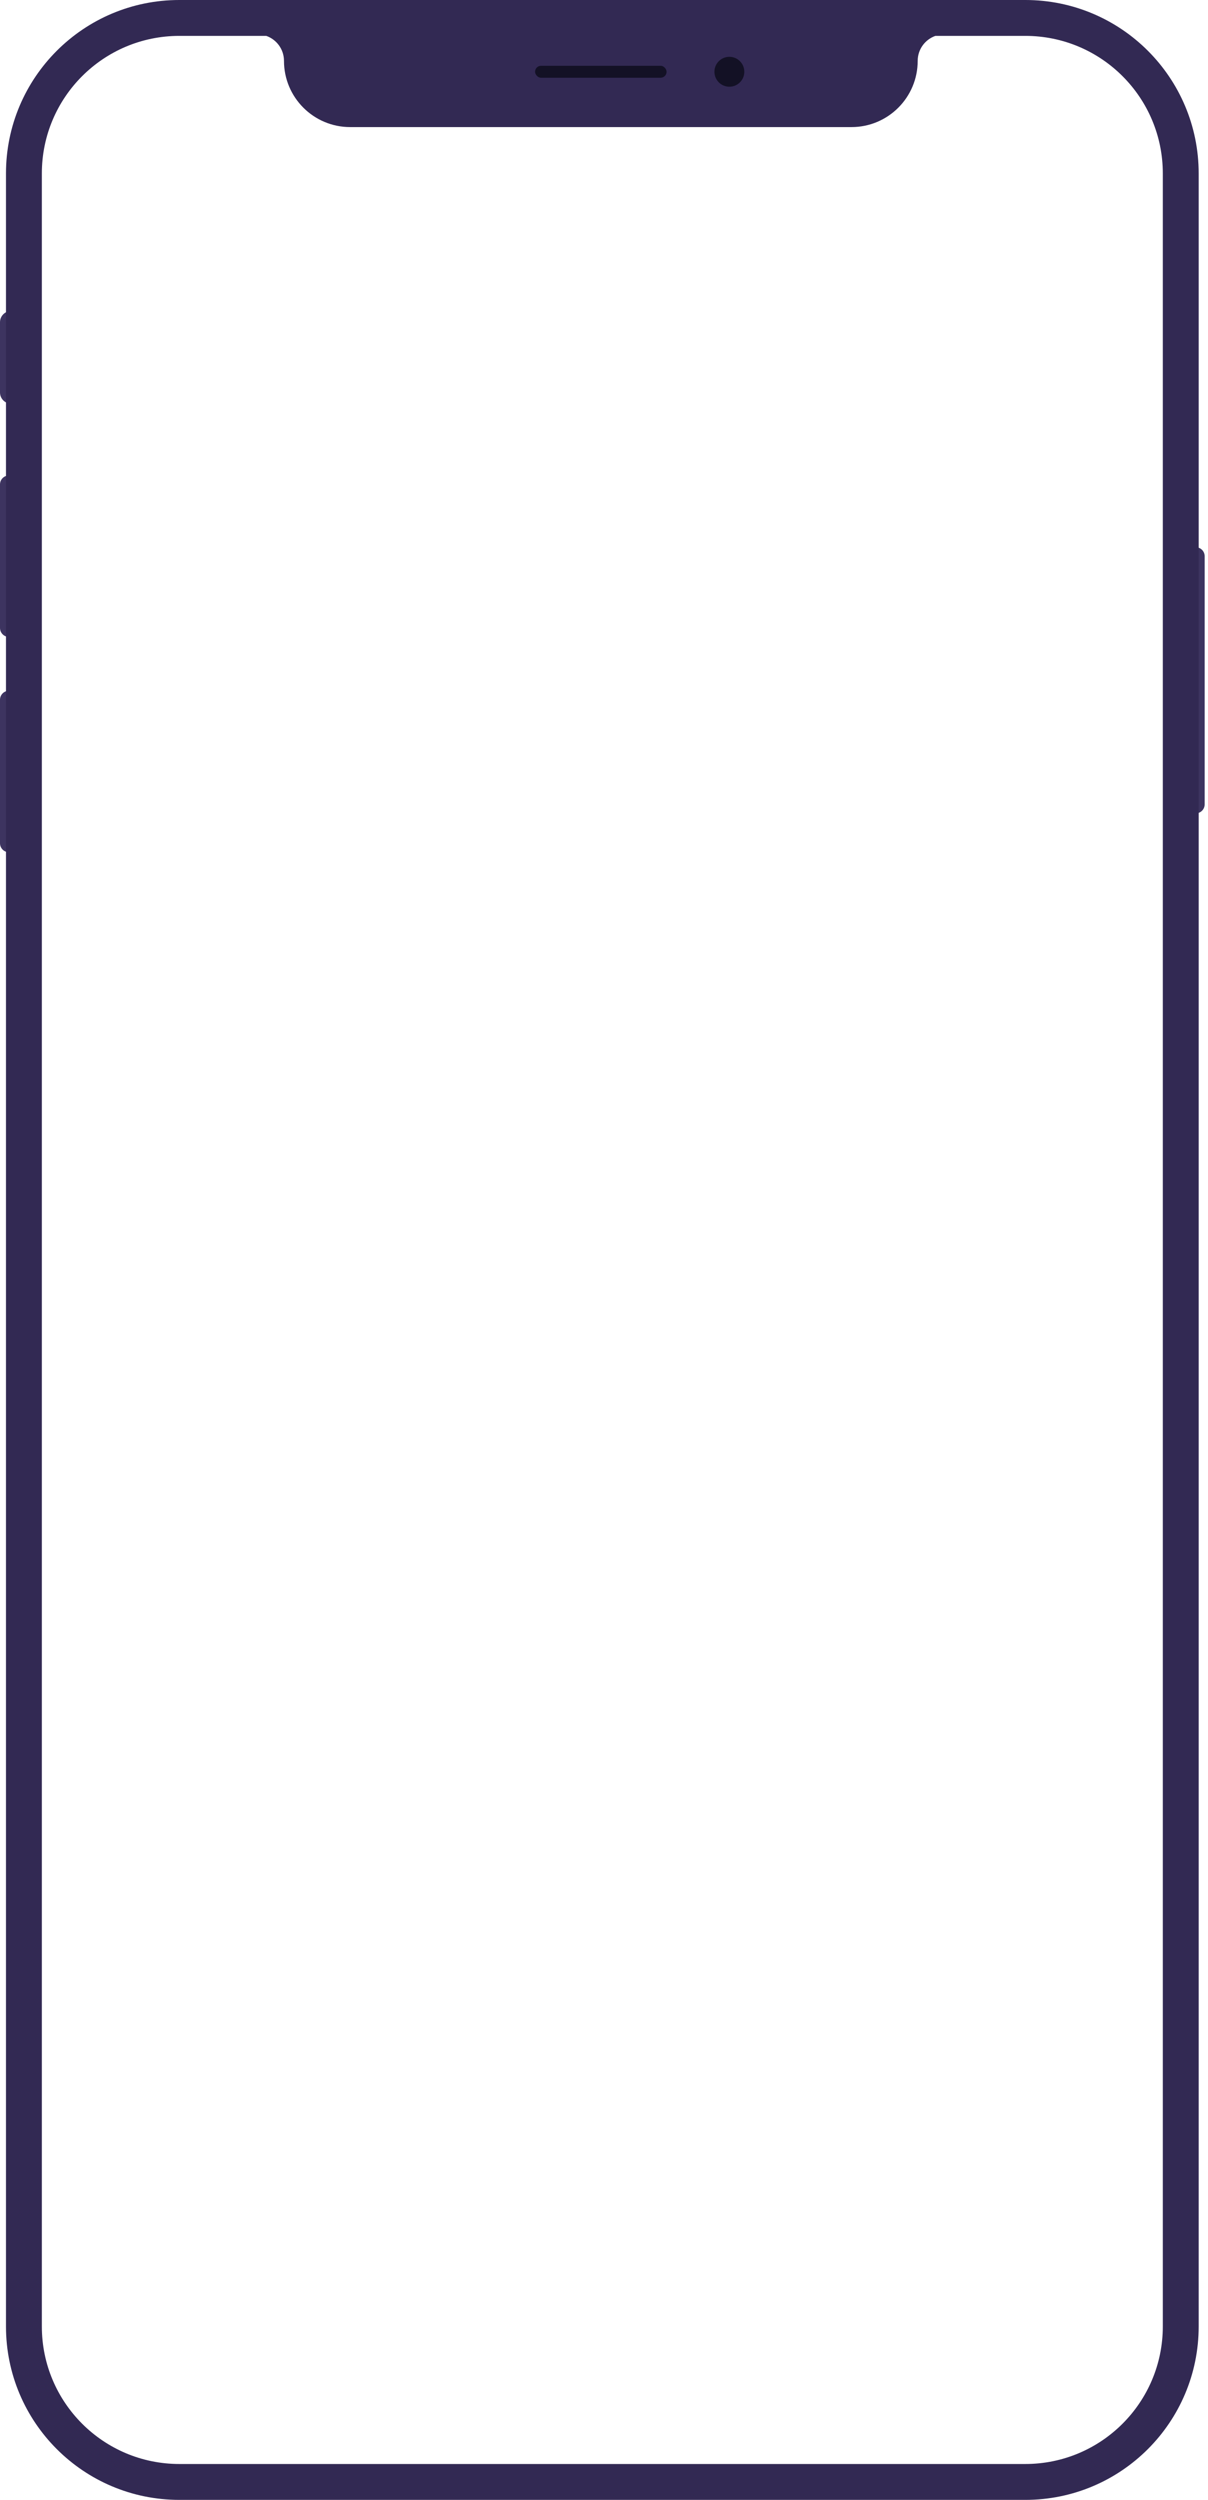 <svg width="262" height="542" viewBox="0 0 262 542" fill="none" xmlns="http://www.w3.org/2000/svg">
<path d="M0 69.857C0 68.514 1.089 67.426 2.431 67.426C2.879 67.426 3.242 67.789 3.242 68.236V86.714C3.242 87.161 2.879 87.524 2.431 87.524C1.088 87.524 0 86.436 0 85.093V69.857Z" fill="#3D3460"/>
<path d="M0 105.029C0 103.955 0.871 103.084 1.945 103.084H2.593C2.951 103.084 3.242 103.374 3.242 103.732V137.445C3.242 137.803 2.951 138.093 2.593 138.093H1.945C0.871 138.093 0 137.223 0 136.148V105.029Z" fill="#3D3460"/>
<path d="M0 151.708C0 150.634 0.871 149.763 1.945 149.763H2.593C2.951 149.763 3.242 150.053 3.242 150.412V184.124C3.242 184.482 2.951 184.773 2.593 184.773H1.945C0.871 184.773 0 183.902 0 182.828V151.708Z" fill="#3D3460"/>
<path d="M258.682 119.292C258.682 118.934 258.972 118.644 259.33 118.644C260.404 118.644 261.275 119.514 261.275 120.589V174.4C261.275 175.474 260.404 176.345 259.33 176.345C258.972 176.345 258.682 176.054 258.682 175.696V119.292Z" fill="#3D3460"/>
<path fill-rule="evenodd" clip-rule="evenodd" d="M222.376 0H38.9C18.132 0 1.297 16.835 1.297 37.603V504.397C1.297 525.165 18.132 542 38.9 542H222.376C243.143 542 259.979 525.165 259.979 504.397V37.603C259.979 16.835 243.143 0 222.376 0ZM9.077 37.603C9.077 21.132 22.429 7.78 38.9 7.78H57.755C59.99 8.566 61.591 10.695 61.591 13.198C61.591 21.127 68.018 27.554 75.947 27.554H184.68C192.609 27.554 199.036 21.127 199.036 13.198C199.036 10.695 200.638 8.566 202.872 7.78H222.376C238.847 7.78 252.199 21.132 252.199 37.603V504.397C252.199 520.868 238.847 534.22 222.376 534.22H38.9C22.429 534.22 9.077 520.868 9.077 504.397V37.603Z" fill="#322953"/>
<rect x="116.05" y="14.264" width="28.526" height="2.593" rx="1.297" fill="#131125"/>
<circle cx="158.191" cy="15.56" r="3.242" fill="#131125"/>
</svg>
